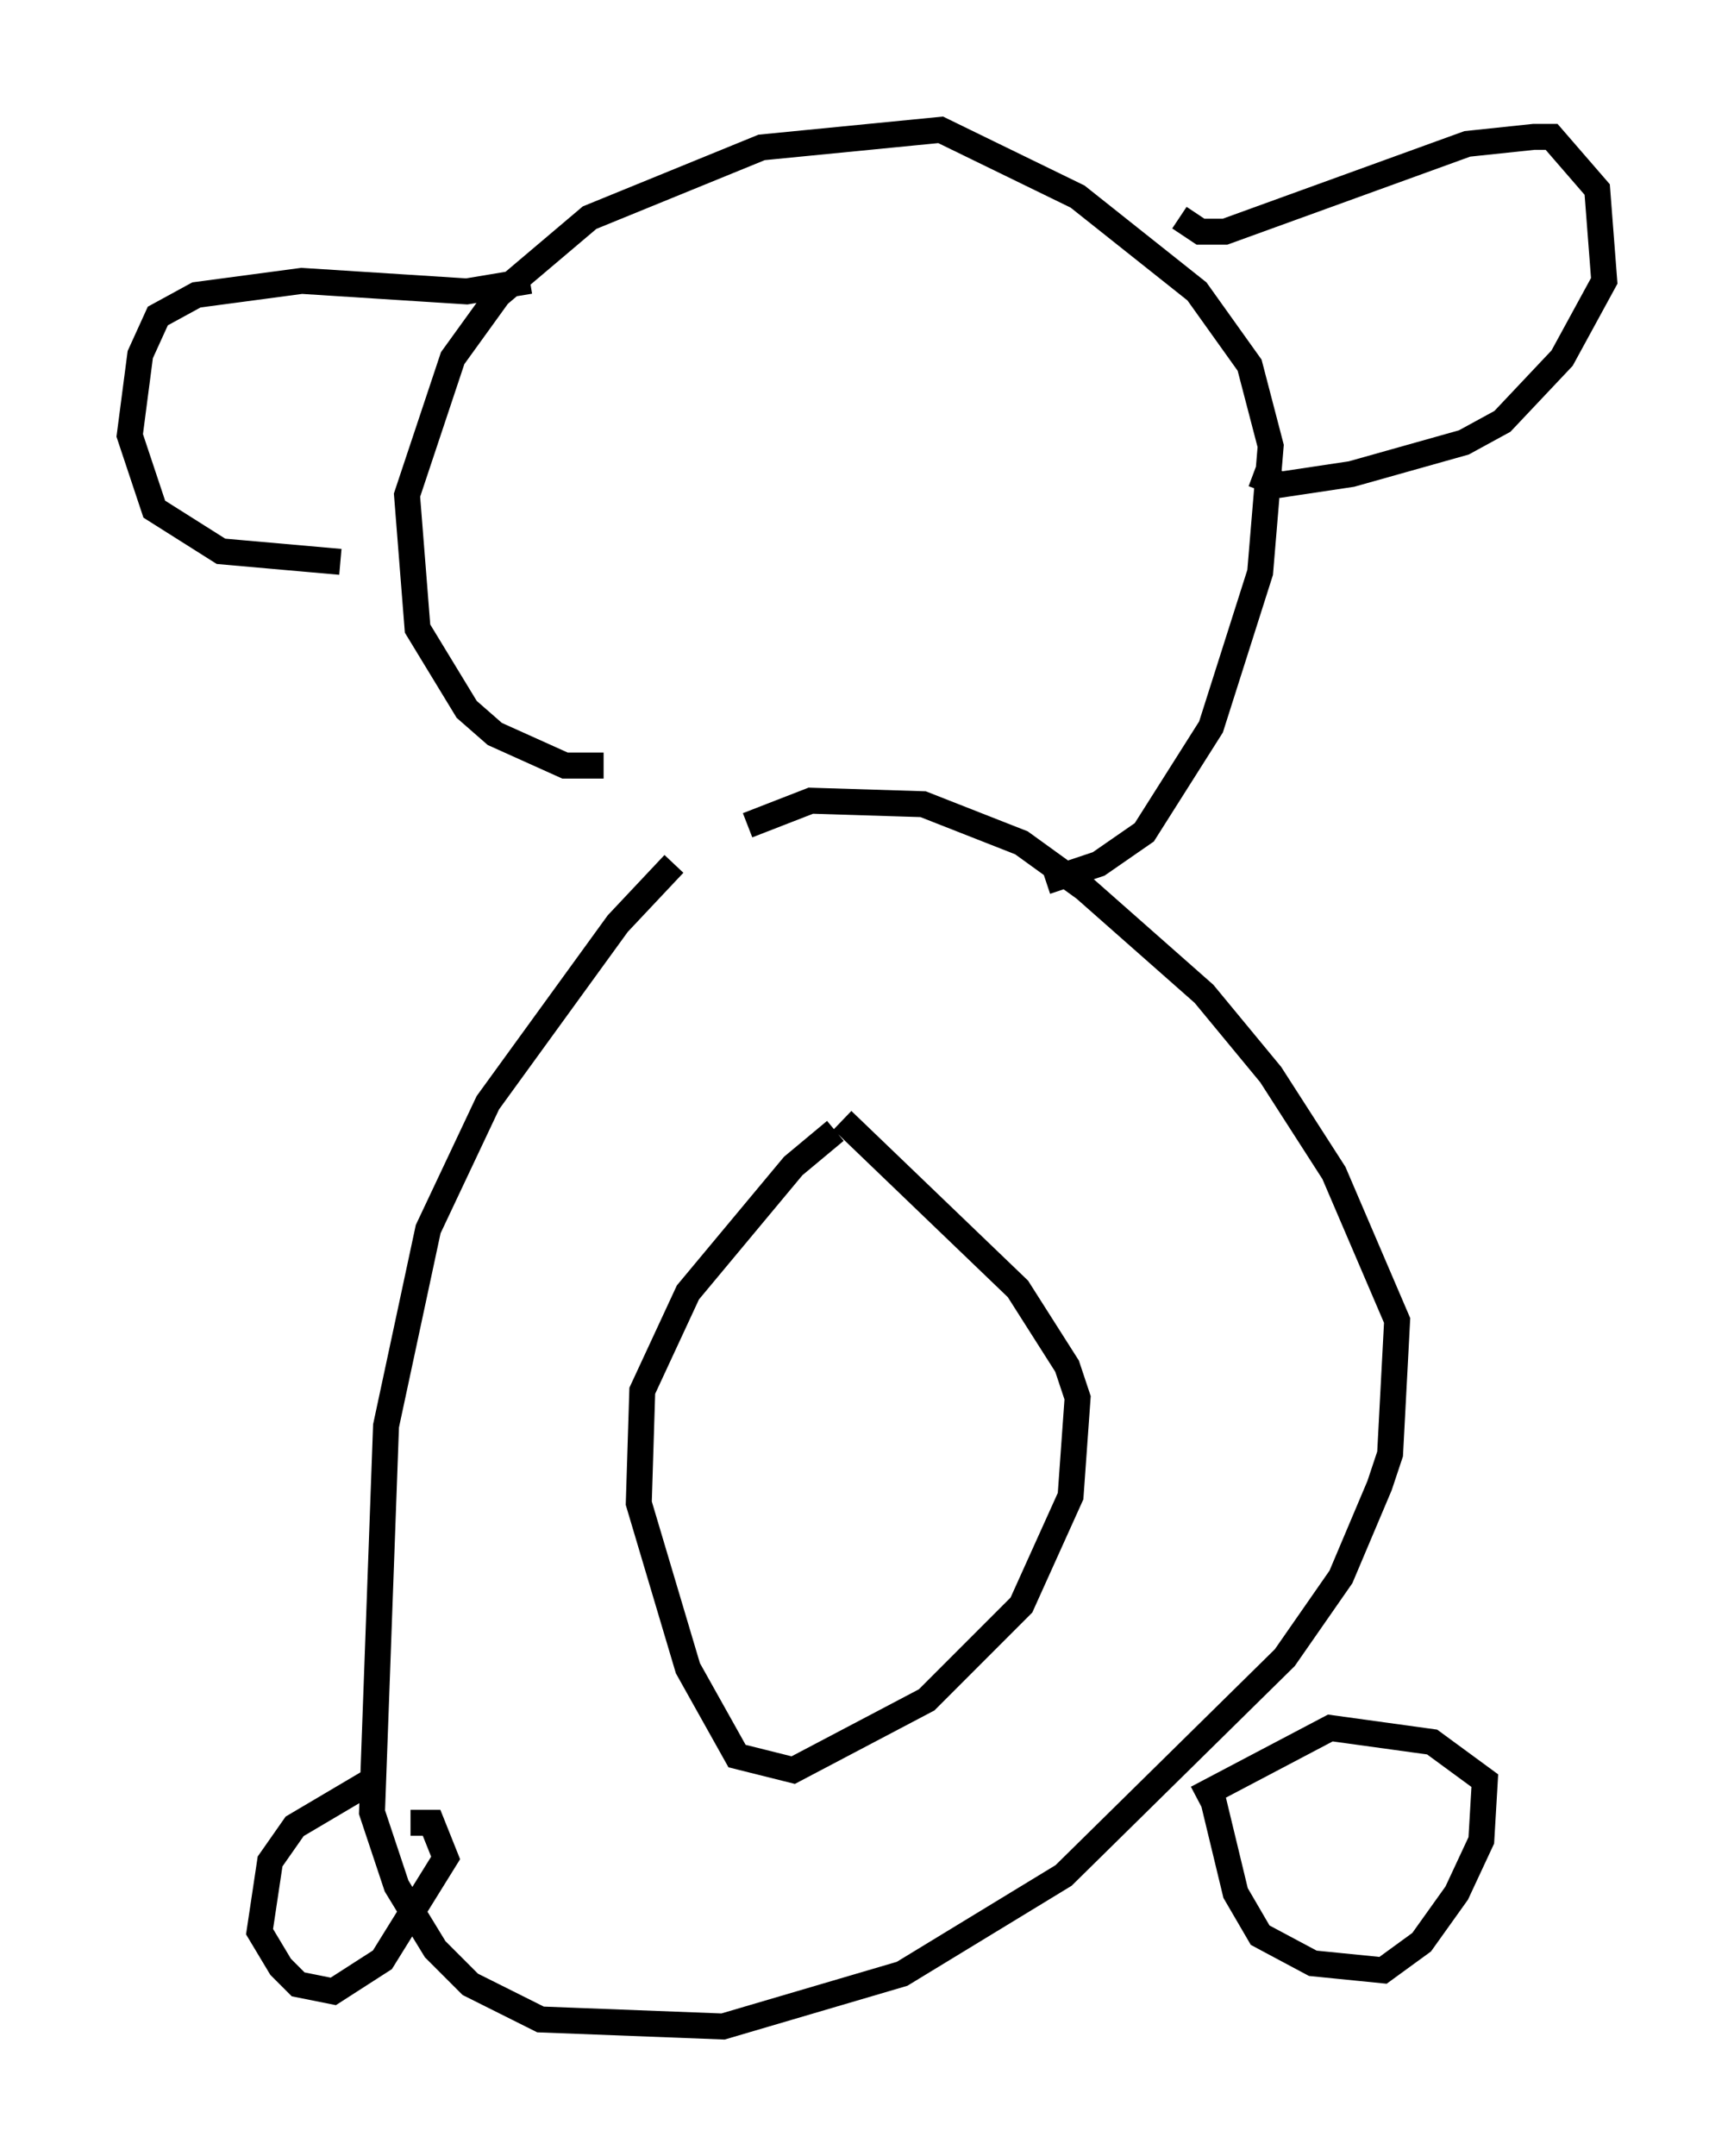 <?xml version="1.0" encoding="utf-8" ?>
<svg baseProfile="full" height="83.071" version="1.1" width="66.833" xmlns="http://www.w3.org/2000/svg" xmlns:ev="http://www.w3.org/2001/xml-events" xmlns:xlink="http://www.w3.org/1999/xlink"><defs /><rect fill="white" height="83.071" width="66.833" x="0" y="0" /><path d="M27.463, 32.334 m-1.488, 0.947 l-2.165, 2.3 -5.007, 6.901 l-2.3, 4.871 -1.624, 7.578 l-0.541, 14.885 0.947, 2.842 l1.488, 2.436 1.353, 1.353 l2.706, 1.353 7.036, 0.271 l6.901, -2.03 6.225, -3.789 l8.525, -8.39 2.165, -3.112 l1.488, -3.518 0.406, -1.218 l0.271, -5.142 -2.436, -5.683 l-2.436, -3.789 -2.571, -3.112 l-4.601, -4.059 -2.436, -1.759 l-3.789, -1.488 -4.33, -0.135 l-2.436, 0.947 m3.383, 11.773 l-1.624, 1.353 -4.059, 4.871 l-1.759, 3.789 -0.135, 4.33 l1.894, 6.36 1.894, 3.383 l2.165, 0.541 5.142, -2.706 l3.654, -3.654 1.894, -4.195 l0.271, -3.789 -0.406, -1.218 l-1.894, -2.977 -6.766, -6.495 m14.208, 25.845 l0.947, 3.924 0.947, 1.624 l2.03, 1.083 2.706, 0.271 l1.488, -1.083 1.353, -1.894 l0.947, -2.03 0.135, -2.3 l-2.03, -1.488 -3.924, -0.541 l-5.142, 2.706 m-31.799, -0.677 l-2.977, 1.759 -0.947, 1.353 l-0.406, 2.706 0.812, 1.353 l0.677, 0.677 1.353, 0.271 l1.894, -1.218 2.436, -3.924 l-0.541, -1.353 -0.812, 0.0 m7.442, -40.73 l-1.488, 0.0 -2.706, -1.218 l-1.083, -0.947 -1.894, -3.112 l-0.406, -5.142 1.759, -5.277 l1.759, -2.436 3.518, -2.977 l6.631, -2.706 6.901, -0.677 l5.277, 2.571 4.601, 3.654 l2.03, 2.842 0.812, 3.112 l-0.406, 4.871 -1.894, 5.954 l-2.571, 4.059 -1.759, 1.218 l-2.03, 0.677 m5.142, -25.575 l0.812, 0.541 0.947, 0.0 l9.337, -3.383 2.571, -0.271 l0.677, 0.0 1.759, 2.03 l0.271, 3.518 -1.624, 2.977 l-2.3, 2.436 -1.488, 0.812 l-4.33, 1.218 -2.706, 0.406 l-1.083, -0.406 m-27.875, -7.442 l-2.436, 0.406 -6.36, -0.406 l-4.059, 0.541 -1.488, 0.812 l-0.677, 1.488 -0.406, 3.112 l0.947, 2.842 2.571, 1.624 l4.601, 0.406 " fill="none" stroke="black" stroke-width="1" /></svg>